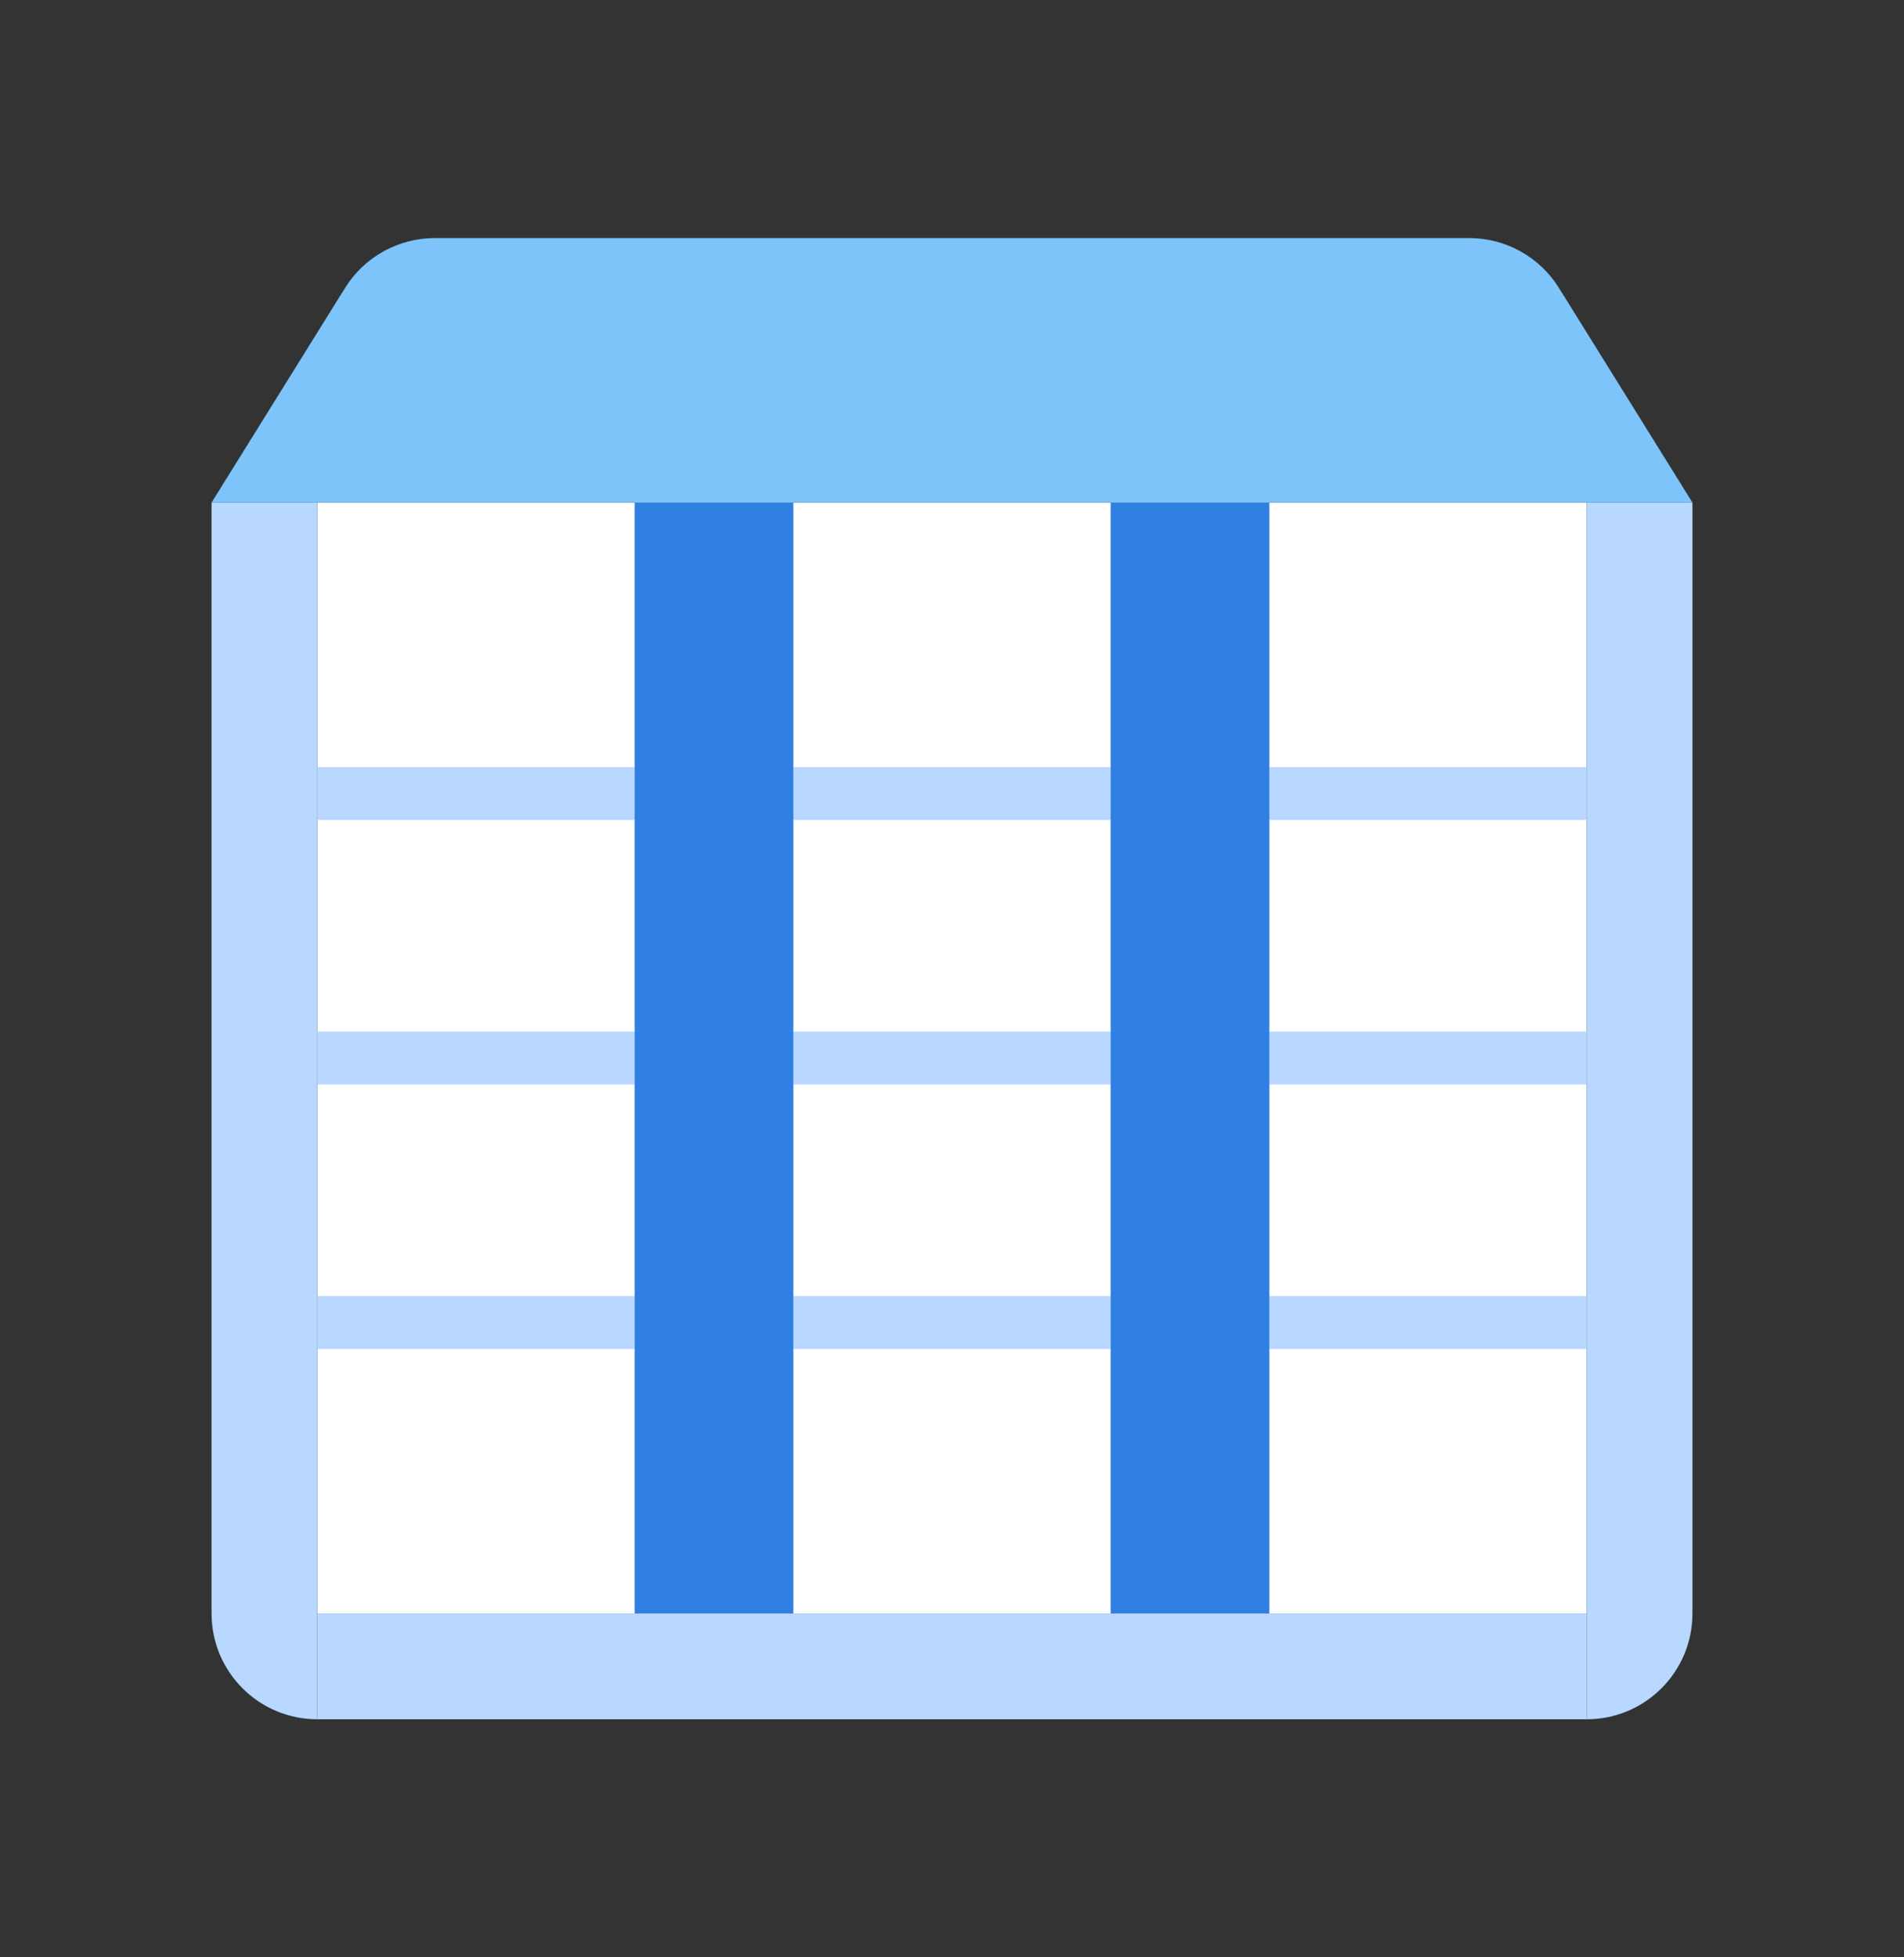 <svg width="36" height="37" viewBox="0 0 36 37" fill="none" xmlns="http://www.w3.org/2000/svg">
<rect x="0" y="0" width="36" height="37" fill="#333333" stroke="none"/>
<path d="M6 9.5H30V30.5H6V9.5Z" fill="white"/>
<path d="M30 14.5L30 15.5L6 15.5L6 14.5L30 14.5Z" fill="#B8D8FF"/>
<path d="M30 19.5L30 20.5L6 20.5L6 19.5L30 19.5Z" fill="#B8D8FF"/>
<path d="M30 24.5L30 25.5L6 25.5L6 24.5L30 24.5Z" fill="#B8D8FF"/>
<path d="M12 9.5H15V30.5H12V9.5Z" fill="#307FE2"/>
<path d="M21 9.5H24V30.5H21V9.5Z" fill="#307FE2"/>
<path d="M30 30.5L30 32.5L6 32.5L6 30.5L30 30.5Z" fill="#B8D8FF"/>
<path d="M30 9.5H32V30.5C32 31.605 31.105 32.5 30 32.5V9.5Z" fill="#B8D8FF"/>
<path d="M6 9.5H4V30.5C4 31.605 4.895 32.5 6 32.5V9.5Z" fill="#B8D8FF"/>
<path d="M6.524 5.443C6.889 4.857 7.531 4.5 8.222 4.5H27.778C28.469 4.5 29.111 4.857 29.476 5.443L32 9.5H4L6.524 5.443Z" fill="#7CC4FA"/>
</svg>

